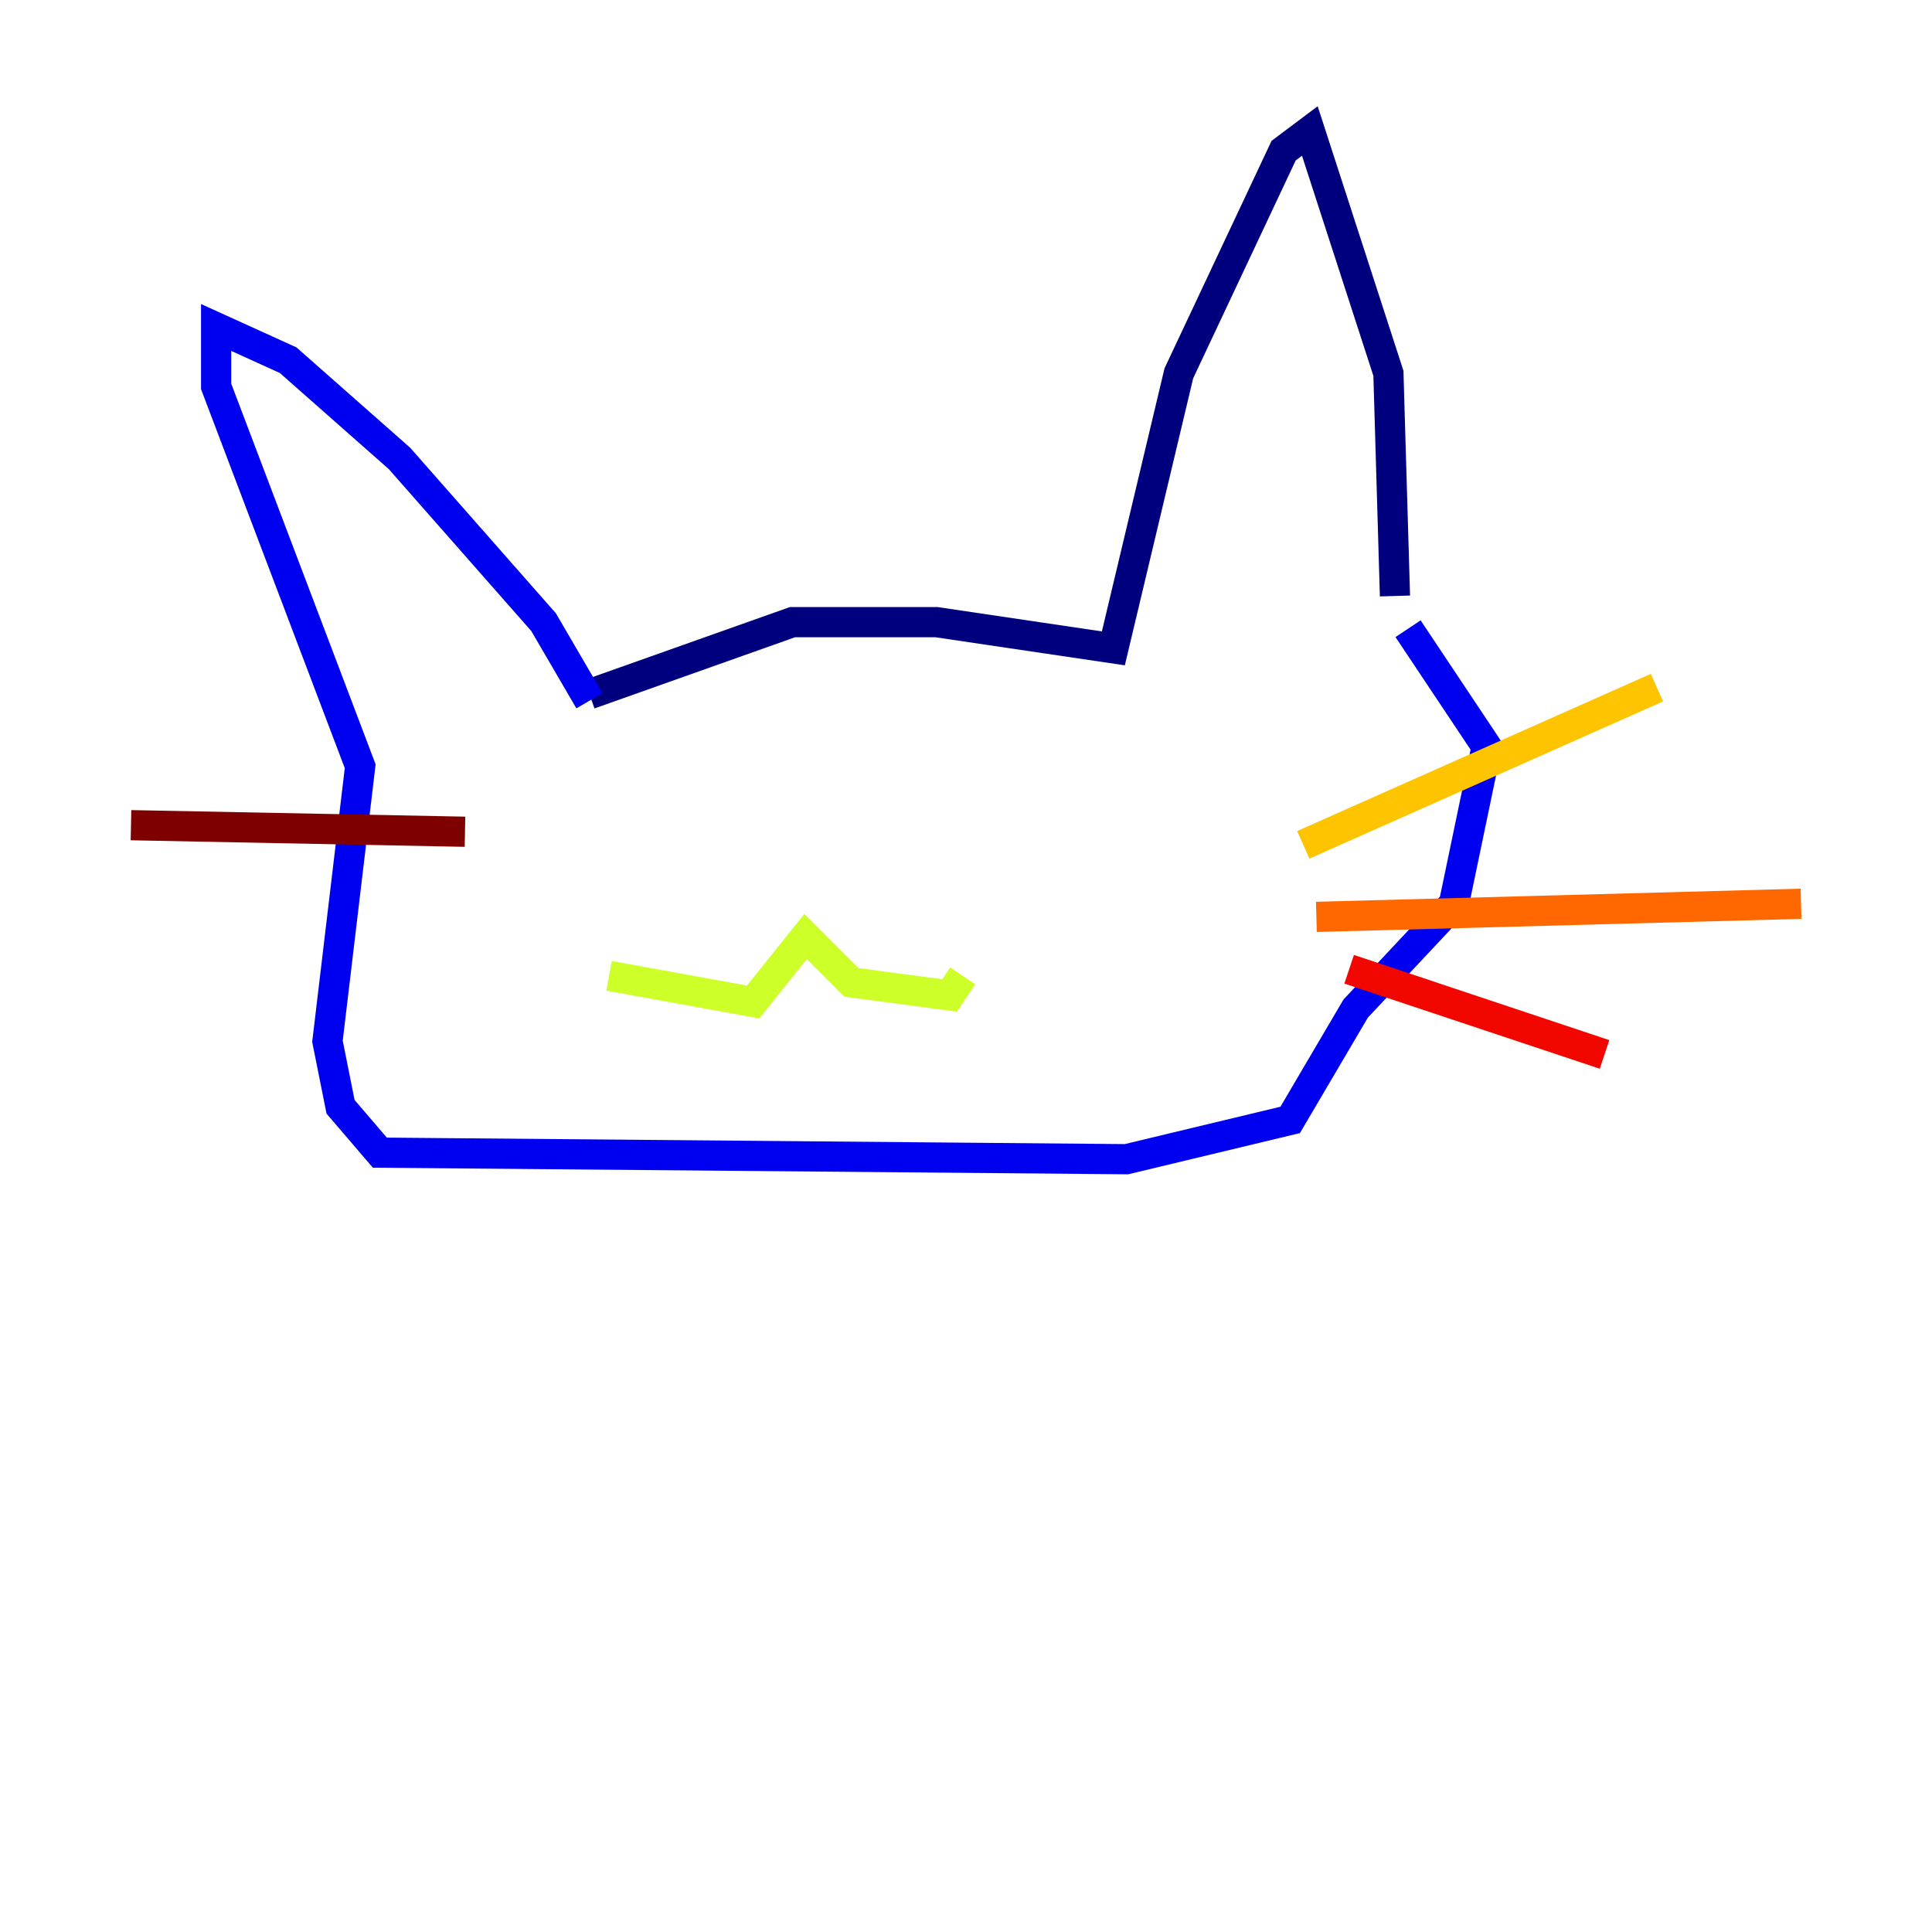 <?xml version="1.0" encoding="utf-8" ?>
<svg baseProfile="tiny" height="128" version="1.2" viewBox="0,0,128,128" width="128" xmlns="http://www.w3.org/2000/svg" xmlns:ev="http://www.w3.org/2001/xml-events" xmlns:xlink="http://www.w3.org/1999/xlink"><defs /><polyline fill="none" points="39.051,45.993 52.502,41.22 62.047,41.22 73.763,42.956 78.102,24.732 85.044,9.98 86.78,8.678 91.986,24.732 92.42,39.485" stroke="#00007f" stroke-width="2" /><polyline fill="none" points="39.051,46.427 36.014,41.22 26.468,30.373 19.091,23.864 14.319,21.695 14.319,25.6 23.864,50.766 21.695,68.99 22.563,73.329 25.166,76.366 74.63,76.8 85.478,74.197 89.817,66.82 96.325,59.878 98.495,49.464 93.288,41.654" stroke="#0000f1" stroke-width="2" /><polyline fill="none" points="40.786,53.37 40.786,53.37" stroke="#004cff" stroke-width="2" /><polyline fill="none" points="55.539,52.068 55.539,52.068" stroke="#00b0ff" stroke-width="2" /><polyline fill="none" points="62.915,51.2 62.915,51.2" stroke="#29ffcd" stroke-width="2" /><polyline fill="none" points="62.915,51.2 62.915,51.2" stroke="#7cff79" stroke-width="2" /><polyline fill="none" points="40.352,64.651 49.898,66.386 53.37,62.047 56.407,65.085 62.915,65.953 63.783,64.651" stroke="#cdff29" stroke-width="2" /><polyline fill="none" points="86.346,55.973 109.776,45.559" stroke="#ffc400" stroke-width="2" /><polyline fill="none" points="87.214,60.746 119.322,59.878" stroke="#ff6700" stroke-width="2" /><polyline fill="none" points="89.383,64.217 106.305,69.858" stroke="#f10700" stroke-width="2" /><polyline fill="none" points="30.807,55.105 8.678,54.671" stroke="#7f0000" stroke-width="2" /></svg>